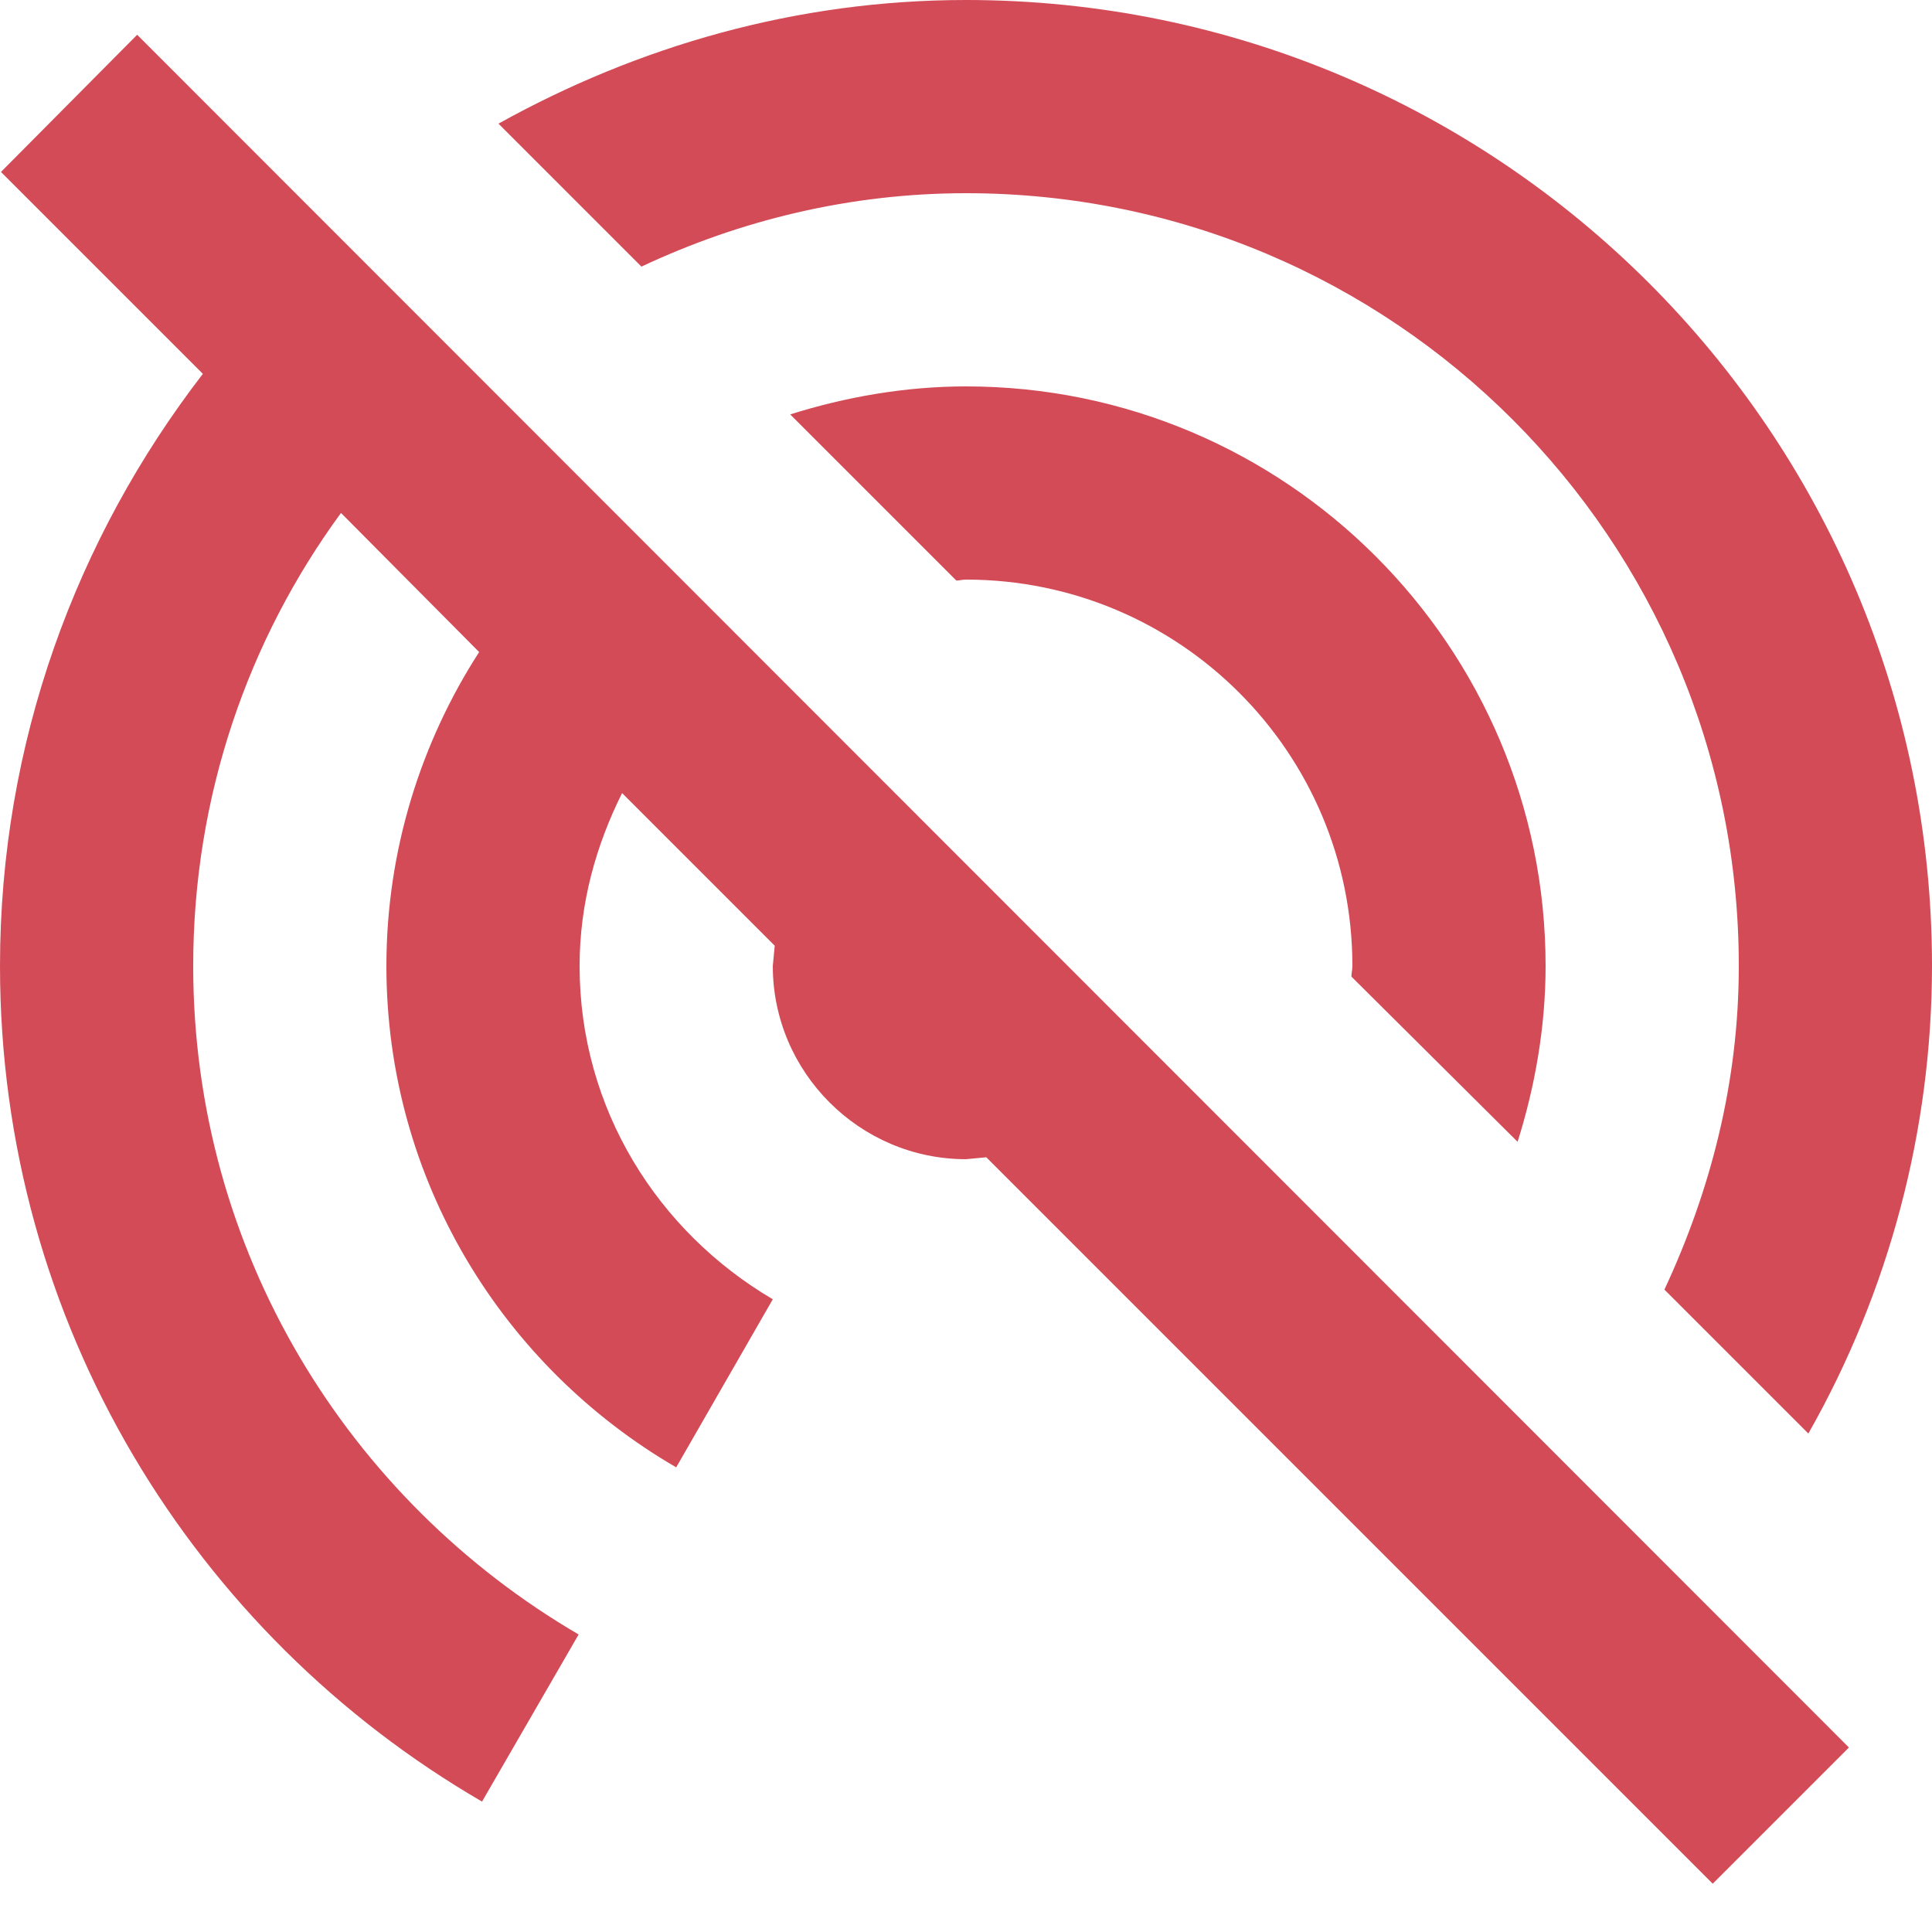 <svg width="20" height="20" viewBox="0 0 20 20" fill="none" xmlns="http://www.w3.org/2000/svg">
<path d="M1.42 0.36L0.01 1.78L2.1 3.87C0.79 5.57 0 7.69 0 10C0 13.7 2.01 16.92 4.99 18.65L5.99 16.92C3.61 15.53 2 12.96 2 10C2 8.24 2.57 6.62 3.53 5.31L4.96 6.75C4.36 7.68 4 8.8 4 10C4 12.22 5.21 14.15 7 15.19L8 13.45C6.81 12.75 6 11.48 6 10C6 9.35 6.17 8.75 6.44 8.21L8.02 9.79L8 10C8 11.1 8.9 12 10 12L10.21 11.98L17.73 19.5L19.14 18.09L1.42 0.36ZM15.71 11.82C15.89 11.25 16 10.63 16 10C16 6.69 13.31 4 10 4C9.37 4 8.75 4.11 8.18 4.29L9.9 6.01C9.93 6.01 9.96 6 10 6C12.21 6 14 7.79 14 10C14 10.04 13.99 10.07 13.99 10.11L15.71 11.82ZM10 2C14.42 2 18 5.58 18 10C18 11.2 17.71 12.32 17.23 13.35L18.72 14.84C19.558 13.364 19.999 11.697 20 10C20 4.48 15.52 0 10 0C8.24 0 6.6 0.48 5.16 1.28L6.64 2.76C7.66 2.28 8.8 2 10 2Z" fill="#D34B57"/>
</svg>
